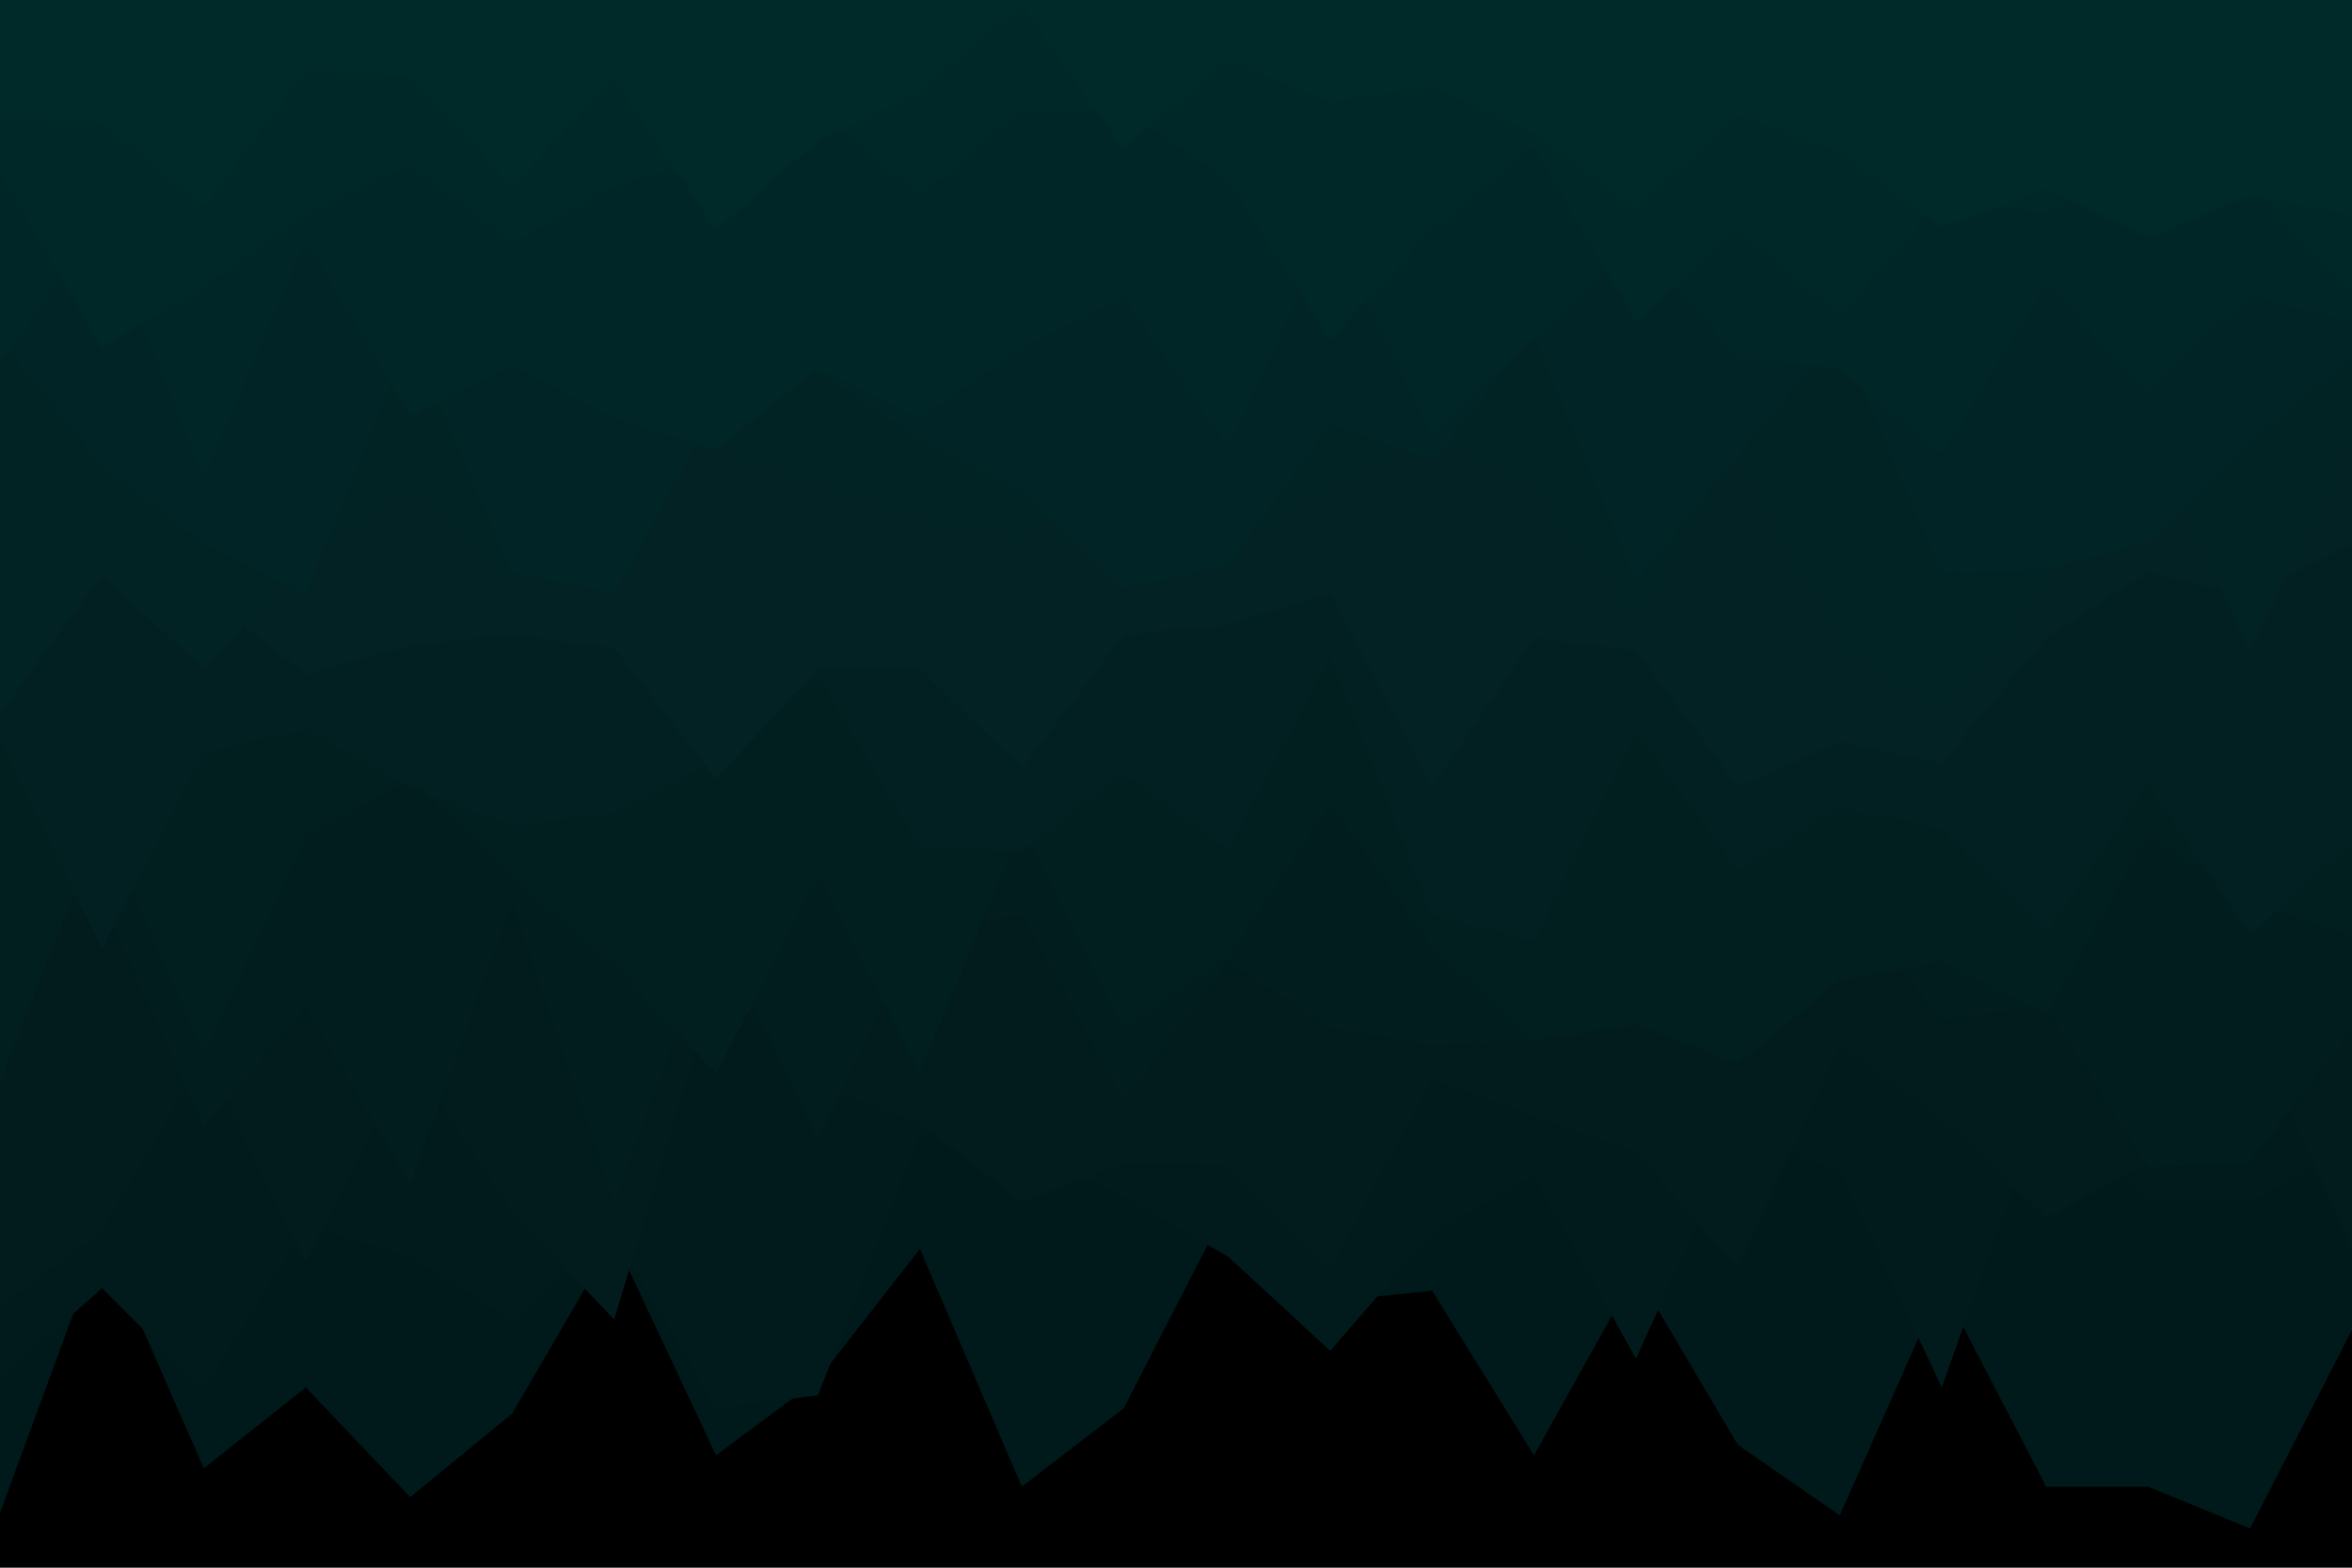 <svg id="visual" viewBox="0 0 900 600" width="900" height="600" xmlns="http://www.w3.org/2000/svg" xmlns:xlink="http://www.w3.org/1999/xlink" version="1.1"><rect x="0" y="0" width="900" height="600" fill="#000000"></rect><path d="M0 579L39 473L78 562L117 531L157 573L196 541L235 474L274 557L313 528L352 478L391 569L430 539L470 461L509 498L548 494L587 557L626 487L665 553L704 580L743 492L783 569L822 569L861 585L900 509L900 0L861 0L822 0L783 0L743 0L704 0L665 0L626 0L587 0L548 0L509 0L470 0L430 0L391 0L352 0L313 0L274 0L235 0L196 0L157 0L117 0L78 0L39 0L0 0Z" fill="#00191a"></path><path d="M0 528L39 493L78 532L117 469L157 481L196 505L235 472L274 539L313 534L352 434L391 439L430 458L470 481L509 517L548 472L587 450L626 520L665 434L704 448L743 531L783 419L822 459L861 460L900 438L900 0L861 0L822 0L783 0L743 0L704 0L665 0L626 0L587 0L548 0L509 0L470 0L430 0L391 0L352 0L313 0L274 0L235 0L196 0L157 0L117 0L78 0L39 0L0 0Z" fill="#011a1b"></path><path d="M0 500L39 471L78 404L117 483L157 404L196 464L235 505L274 376L313 415L352 430L391 460L430 445L470 446L509 485L548 413L587 427L626 441L665 485L704 400L743 428L783 466L822 445L861 391L900 478L900 0L861 0L822 0L783 0L743 0L704 0L665 0L626 0L587 0L548 0L509 0L470 0L430 0L391 0L352 0L313 0L274 0L235 0L196 0L157 0L117 0L78 0L39 0L0 0Z" fill="#021c1d"></path><path d="M0 360L39 344L78 431L117 385L157 453L196 345L235 460L274 354L313 436L352 355L391 350L430 421L470 368L509 393L548 400L587 398L626 357L665 390L704 342L743 390L783 385L822 447L861 445L900 394L900 0L861 0L822 0L783 0L743 0L704 0L665 0L626 0L587 0L548 0L509 0L470 0L430 0L391 0L352 0L313 0L274 0L235 0L196 0L157 0L117 0L78 0L39 0L0 0Z" fill="#021d1e"></path><path d="M0 414L39 314L78 403L117 320L157 298L196 336L235 369L274 411L313 335L352 410L391 316L430 394L470 366L509 307L548 362L587 398L626 392L665 407L704 375L743 368L783 388L822 319L861 345L900 358L900 0L861 0L822 0L783 0L743 0L704 0L665 0L626 0L587 0L548 0L509 0L470 0L430 0L391 0L352 0L313 0L274 0L235 0L196 0L157 0L117 0L78 0L39 0L0 0Z" fill="#021f20"></path><path d="M0 283L39 363L78 288L117 279L157 301L196 316L235 311L274 291L313 258L352 324L391 326L430 296L470 325L509 251L548 350L587 360L626 280L665 333L704 309L743 317L783 357L822 300L861 358L900 322L900 0L861 0L822 0L783 0L743 0L704 0L665 0L626 0L587 0L548 0L509 0L470 0L430 0L391 0L352 0L313 0L274 0L235 0L196 0L157 0L117 0L78 0L39 0L0 0Z" fill="#022021"></path><path d="M0 234L39 210L78 228L117 258L157 247L196 243L235 248L274 298L313 256L352 256L391 294L430 243L470 239L509 227L548 301L587 244L626 249L665 301L704 284L743 292L783 244L822 219L861 228L900 208L900 0L861 0L822 0L783 0L743 0L704 0L665 0L626 0L587 0L548 0L509 0L470 0L430 0L391 0L352 0L313 0L274 0L235 0L196 0L157 0L117 0L78 0L39 0L0 0Z" fill="#022223"></path><path d="M0 273L39 220L78 256L117 214L157 188L196 221L235 178L274 172L313 184L352 199L391 206L430 169L470 210L509 186L548 168L587 187L626 236L665 175L704 246L743 273L783 225L822 167L861 249L900 168L900 0L861 0L822 0L783 0L743 0L704 0L665 0L626 0L587 0L548 0L509 0L470 0L430 0L391 0L352 0L313 0L274 0L235 0L196 0L157 0L117 0L78 0L39 0L0 0Z" fill="#022324"></path><path d="M0 130L39 178L78 208L117 227L157 128L196 219L235 227L274 156L313 142L352 168L391 188L430 225L470 216L509 162L548 176L587 128L626 222L665 174L704 128L743 219L783 218L822 207L861 169L900 137L900 0L861 0L822 0L783 0L743 0L704 0L665 0L626 0L587 0L548 0L509 0L470 0L430 0L391 0L352 0L313 0L274 0L235 0L196 0L157 0L117 0L78 0L39 0L0 0Z" fill="#012526"></path><path d="M0 139L39 85L78 183L117 92L157 159L196 140L235 160L274 172L313 141L352 160L391 133L430 114L470 171L509 87L548 166L587 130L626 91L665 137L704 141L743 174L783 109L822 150L861 113L900 123L900 0L861 0L822 0L783 0L743 0L704 0L665 0L626 0L587 0L548 0L509 0L470 0L430 0L391 0L352 0L313 0L274 0L235 0L196 0L157 0L117 0L78 0L39 0L0 0Z" fill="#012627"></path><path d="M0 66L39 133L78 110L117 82L157 63L196 93L235 71L274 60L313 42L352 75L391 42L430 42L470 69L509 130L548 88L587 56L626 123L665 88L704 121L743 76L783 82L822 59L861 71L900 111L900 0L861 0L822 0L783 0L743 0L704 0L665 0L626 0L587 0L548 0L509 0L470 0L430 0L391 0L352 0L313 0L274 0L235 0L196 0L157 0L117 0L78 0L39 0L0 0Z" fill="#002829"></path><path d="M0 45L39 47L78 79L117 27L157 29L196 71L235 30L274 88L313 54L352 35L391 2L430 57L470 23L509 39L548 33L587 51L626 80L665 44L704 58L743 87L783 72L822 91L861 75L900 82L900 0L861 0L822 0L783 0L743 0L704 0L665 0L626 0L587 0L548 0L509 0L470 0L430 0L391 0L352 0L313 0L274 0L235 0L196 0L157 0L117 0L78 0L39 0L0 0Z" fill="#00292a"></path></svg>